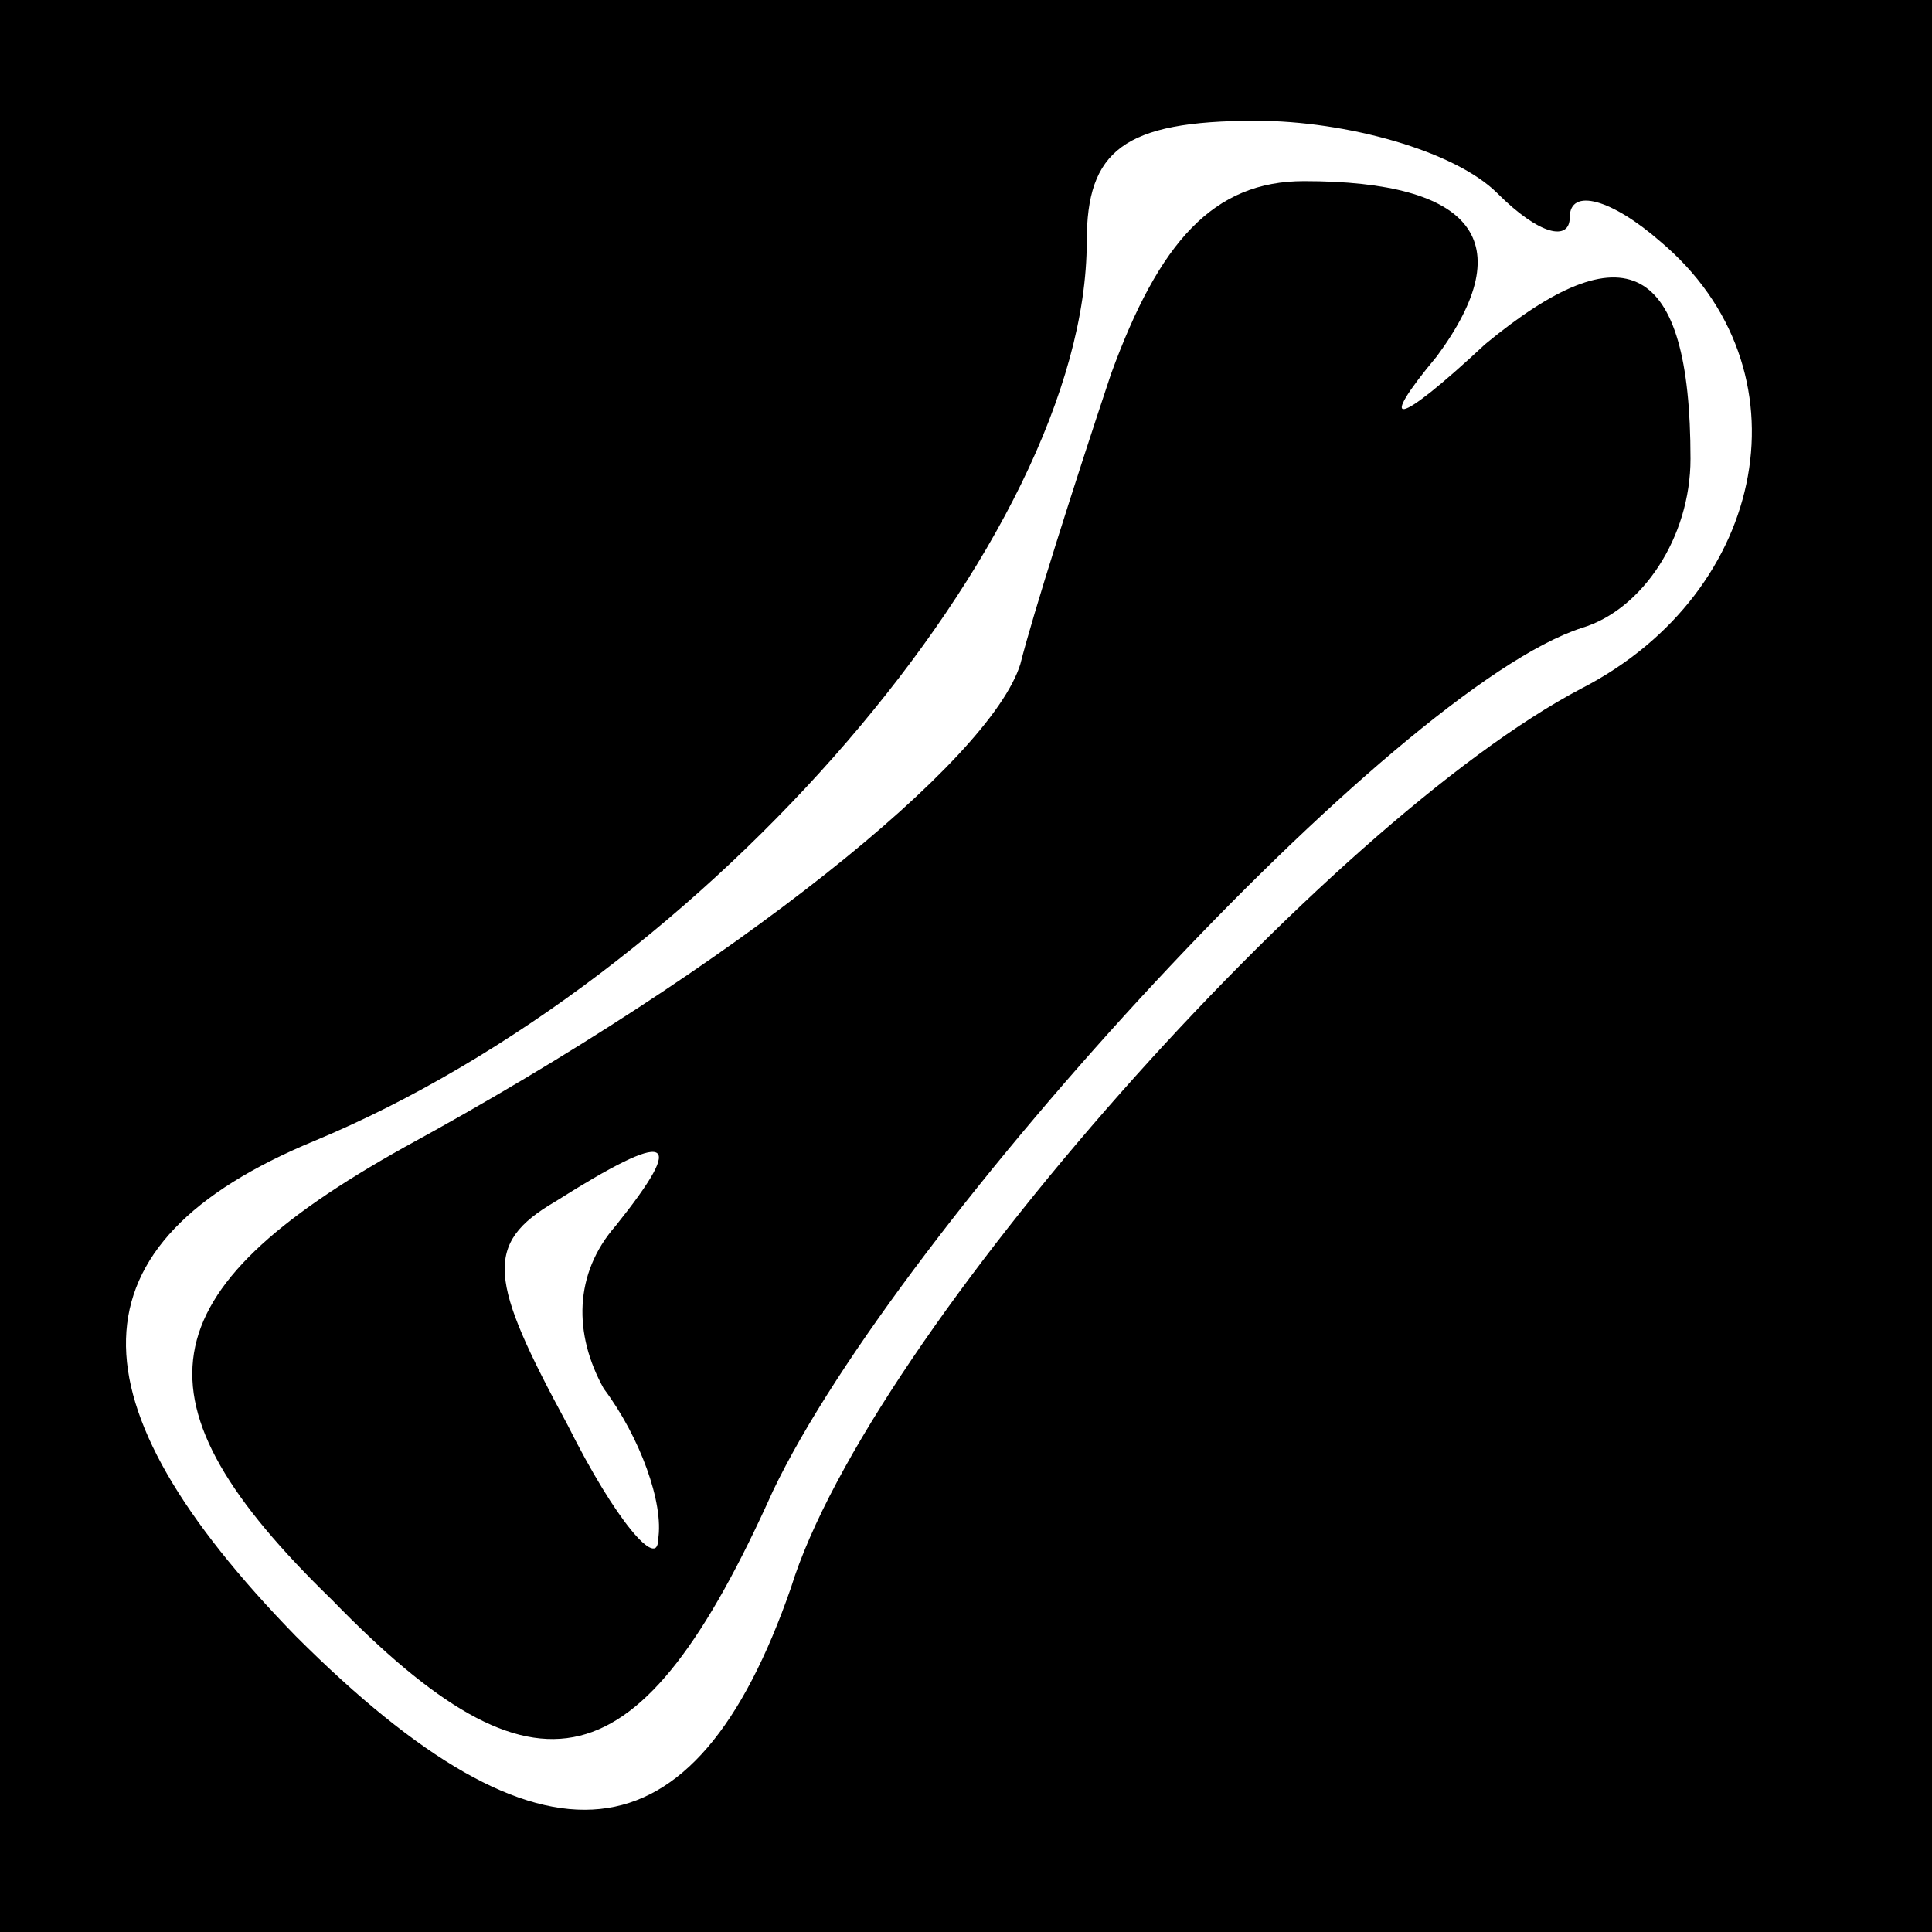 <?xml version="1.0" standalone="no"?>
<!DOCTYPE svg PUBLIC "-//W3C//DTD SVG 20010904//EN"
 "http://www.w3.org/TR/2001/REC-SVG-20010904/DTD/svg10.dtd">
<svg version="1.0" xmlns="http://www.w3.org/2000/svg"
 width="32pt" height="32pt" viewBox="0 0 32 32"
 preserveAspectRatio="xMidYMid meet">
<rect x="0" y="0" width="32" height="32" fill="#808080" stroke="none"/>
<g transform="translate(0,32) scale(0.1,-0.1)"
fill="#000000" stroke="none">
<path fill="#000000" stroke="none" d="M0 160 l0 -160 160 0 160 0 0 160 0
160 -160 0 -160 0 0 -160z"/>
<path fill="#ffffff" stroke="none" d="M248 288 c7 -7 12 -8 12 -4 0 5 7 3 15
-4 25 -21 18 -58 -13 -74 -42 -22 -118 -107 -131 -149 -16 -46 -41 -49 -82 -8
-38 39 -38 65 3 82 65 27 128 100 128 149 0 15 6 20 28 20 15 0 33 -5 40 -12z"/>
<path fill="#000000" stroke="none" d="M184 258 c-6 -18 -13 -40 -15 -48 -5
-16 -47 -50 -102 -80 -43 -24 -46 -42 -12 -75 34 -35 51 -31 73 18 21 44 103
133 134 143 10 3 18 15 18 28 0 33 -11 38 -34 19 -15 -14 -18 -14 -8 -2 14 19
6 29 -22 29 -15 0 -24 -10 -32 -32z"/>
<path fill="#ffffff" stroke="none" d="M102 117 c-7 -8 -7 -18 -2 -27 6 -8 10
-19 9 -25 0 -5 -7 3 -15 19 -13 24 -14 30 -2 37 19 12 22 11 10 -4z"/>
</g>
</svg>
